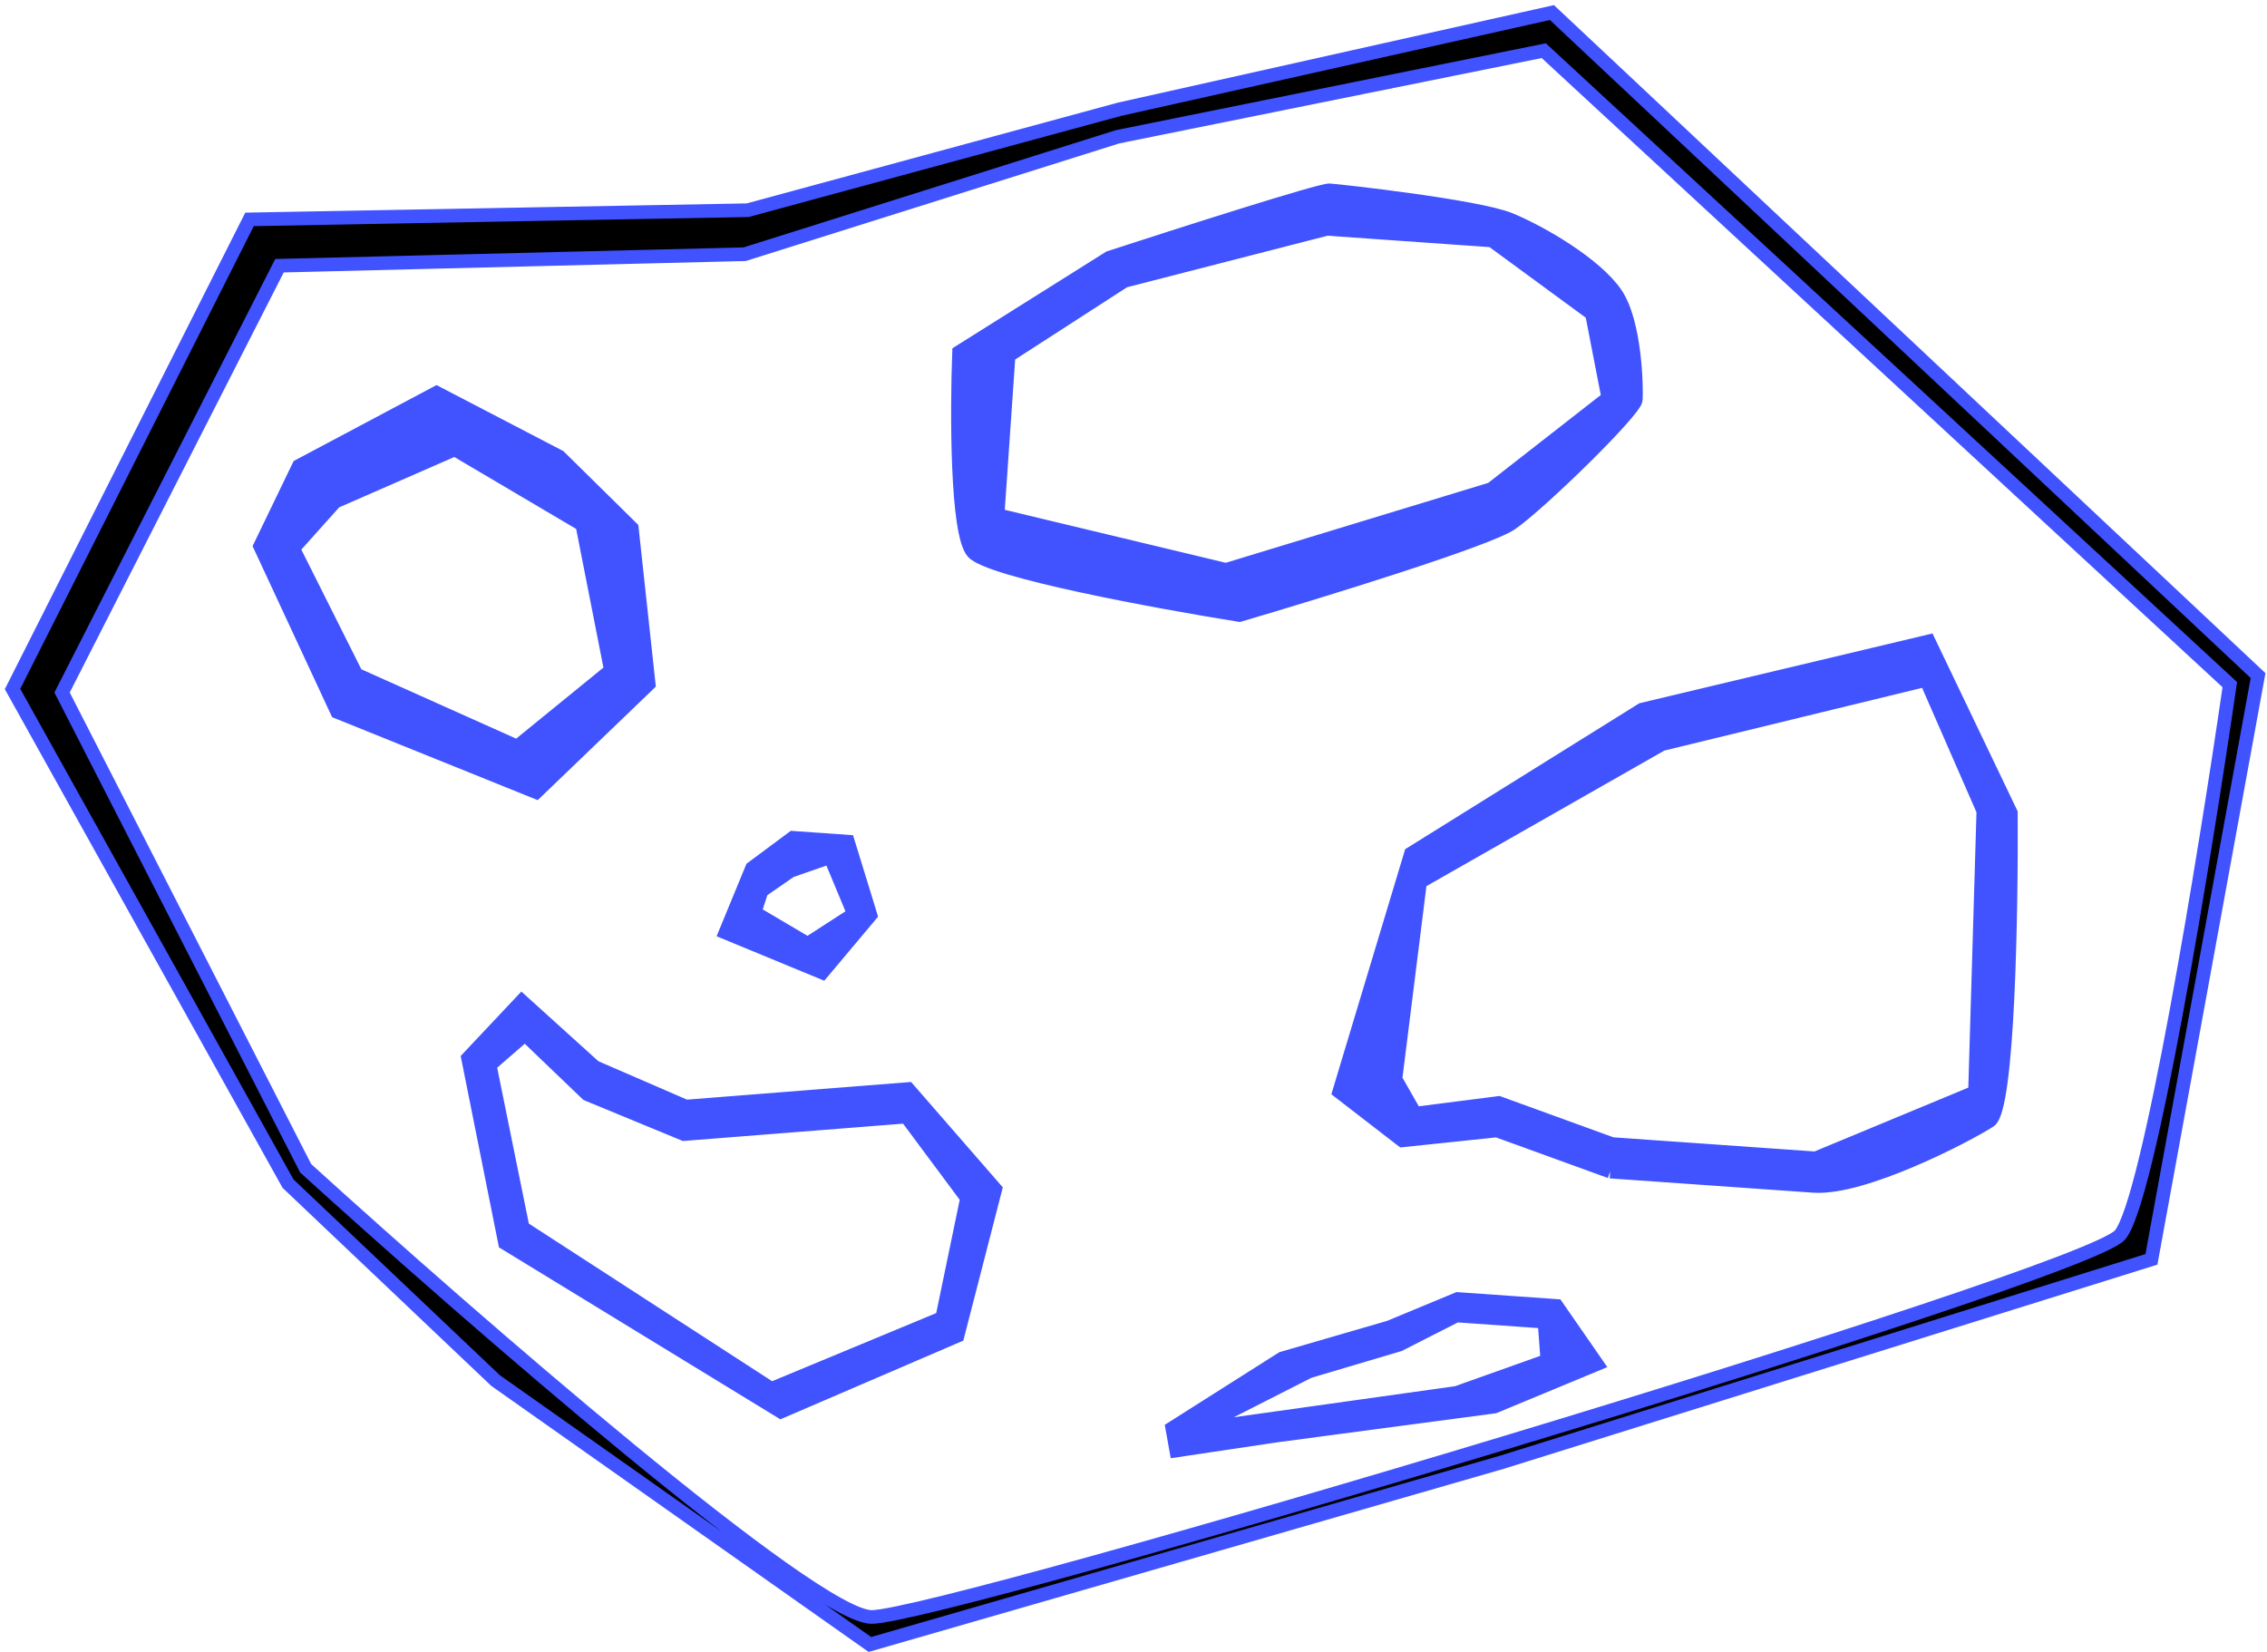 <!-- sample rectangle -->
<svg width="166" height="121" viewBox="0 0 166 121" fill="none" xmlns="http://www.w3.org/2000/svg">
<path fill-rule="evenodd" clip-rule="evenodd" d="M31.968 28.766L21.882 34.127L19.048 39.998L24.688 52.13L39.261 58.011L47.499 50.092L46.263 38.674L40.956 33.444L31.968 28.766ZM21.465 40.168L24.535 36.741L33.301 32.906L42.637 38.419L44.734 49.088L37.872 54.675L26.091 49.396L21.465 40.168Z" fill="#4053FF"/>
<path fill-rule="evenodd" clip-rule="evenodd" d="M55.07 63.574L53.125 68.293L60.21 71.219L63.739 67.016L62.086 61.639L58.057 61.355L55.07 63.574ZM55.765 65.241L57.89 63.772L60.794 62.762L62.53 66.931L59.141 69.121L55.251 66.824L55.765 65.241Z" fill="#4053FF"/>
<path fill-rule="evenodd" clip-rule="evenodd" d="M34.274 77.489L36.983 91.034L57.182 103.38L70.115 97.815L72.88 87.083L66.503 79.755L50.222 81.038L43.54 78.141L38.205 73.314L34.274 77.489ZM35.857 78.005L38.441 75.759L42.998 80.126L50.083 83.052L66.364 81.769L70.81 87.747L68.99 96.522L56.487 101.713L38.275 89.911L35.857 78.005Z" fill="#4053FF"/>
<path fill-rule="evenodd" clip-rule="evenodd" d="M93.885 99.486L85.841 104.586L86.133 106.225L93.496 105.124L109.43 103.007L116.932 99.893L113.986 95.639L106.735 95.129L101.734 97.205L93.885 99.486ZM95.843 100.433L87.453 104.7L106.665 102.004L113.306 99.638L113.097 96.79L106.651 96.337L102.456 98.47L95.843 100.433Z" fill="#4053FF"/>
<path fill-rule="evenodd" clip-rule="evenodd" d="M98.066 79.951L103.317 62.514L120.238 51.968L141.229 46.97L147.244 59.533C147.29 66.685 147.044 81.21 145.688 82.085C143.993 83.18 136.436 87.1 132.81 86.845L117.904 85.797L109.61 82.786L102.678 83.513L98.066 79.951ZM103.984 64.585L102.178 79.026L103.623 81.556L109.749 80.772L118.043 83.784L132.949 84.832L144.619 79.987L145.23 59.391L141.034 49.789L121.683 54.498L103.984 64.585Z" fill="#4053FF"/>
<path fill-rule="evenodd" clip-rule="evenodd" d="M81.229 18.875L70.227 25.79C70.064 30.095 70.04 39.05 71.241 40.43C72.441 41.809 84.753 44.078 90.759 45.04C96.682 43.298 108.952 39.52 110.652 38.345C112.778 36.876 119.724 30.08 119.78 29.274C119.835 28.469 119.766 23.608 118.293 21.481C116.821 19.354 112.931 17.057 110.569 16.082C108.208 15.106 98.163 13.995 97.358 13.939C96.713 13.893 86.337 17.211 81.229 18.875ZM73.047 37.724L73.769 27.253L73.852 26.045L82.327 20.571L97.163 16.758L109.249 17.608L116.571 22.979L117.765 29.133L109.208 35.815L89.773 41.733L73.047 37.724Z" fill="#4053FF"/>
<path fill-rule="evenodd" clip-rule="evenodd" d="M0.919 50.459L18.27 16.067L54.751 15.395L81.979 8.001L113.639 0.92L165.346 49.475L157.538 92.226L109.958 107.091L63.697 120.43L36.288 101.102L21.09 86.679L0.919 50.459ZM20.465 19.459L4.545 50.714L22.382 85.556C34.445 96.521 59.624 118.444 63.836 118.417C69.101 118.382 152.593 93.497 155.232 90.445C157.344 88.004 161.474 62.557 163.276 50.138L113.042 3.711L81.84 10.015L54.529 18.616L20.465 19.459Z" fill="black"/>
<path d="M132.81 86.845C136.436 87.1 143.993 83.18 145.688 82.085C147.044 81.21 147.29 66.685 147.244 59.533L141.229 46.97L120.238 51.968L103.317 62.514L98.066 79.951L102.678 83.513L109.61 82.786L117.904 85.797M132.81 86.845C129.91 86.641 121.664 86.062 117.904 85.797M132.81 86.845L117.904 85.797M4.545 50.714L20.465 19.459L54.529 18.616L81.84 10.015L113.042 3.711L163.276 50.138C161.474 62.557 157.344 88.004 155.232 90.445C152.593 93.497 69.101 118.382 63.836 118.417C59.624 118.444 34.445 96.521 22.382 85.556L4.545 50.714ZM31.968 28.766L21.882 34.127L19.048 39.998L24.688 52.13L39.261 58.011L47.499 50.092L46.263 38.674L40.956 33.444L31.968 28.766ZM34.274 77.489L36.983 91.034L57.182 103.38L70.115 97.815L72.88 87.083L66.503 79.755L50.222 81.038L43.54 78.141L38.205 73.314L34.274 77.489ZM24.535 36.741L21.465 40.168L26.091 49.396L37.872 54.675L44.734 49.088L42.637 38.419L33.301 32.906L24.535 36.741ZM38.441 75.759L35.857 78.005L38.275 89.911L56.487 101.713L68.99 96.522L70.81 87.747L66.364 81.769L50.083 83.052L42.998 80.126L38.441 75.759ZM102.178 79.026L103.984 64.585L121.683 54.498L141.034 49.789L145.23 59.391L144.619 79.987L132.949 84.832L118.043 83.784L109.749 80.772L103.623 81.556L102.178 79.026ZM81.229 18.875L70.227 25.79C70.064 30.095 70.04 39.05 71.241 40.43C72.441 41.809 84.753 44.078 90.759 45.04C96.682 43.298 108.952 39.52 110.652 38.345C112.778 36.876 119.724 30.08 119.78 29.274C119.835 28.469 119.766 23.608 118.293 21.481C116.821 19.354 112.931 17.057 110.569 16.082C108.208 15.106 98.163 13.995 97.358 13.939C96.713 13.893 86.337 17.211 81.229 18.875ZM73.769 27.253L73.047 37.724L89.773 41.733L109.208 35.815L117.765 29.133L116.571 22.979L109.249 17.608L97.163 16.758L82.327 20.571L73.852 26.045L73.769 27.253ZM55.07 63.574L53.125 68.293L60.21 71.219L63.739 67.016L62.086 61.639L58.057 61.355L55.07 63.574ZM57.89 63.772L55.765 65.241L55.251 66.824L59.141 69.121L62.53 66.931L60.794 62.762L57.89 63.772ZM93.885 99.486L85.841 104.586L86.133 106.225L93.496 105.124L109.43 103.007L116.932 99.893L113.986 95.639L106.735 95.129L101.734 97.205L93.885 99.486ZM87.453 104.7L95.843 100.433L102.456 98.47L106.651 96.337L113.097 96.79L113.306 99.638L106.665 102.004L87.453 104.7ZM0.919 50.459L18.27 16.067L54.751 15.395L81.979 8.001L113.639 0.92L165.346 49.475L157.538 92.226L109.958 107.091L63.697 120.43L36.288 101.102L21.09 86.679L0.919 50.459Z" stroke="#4053FF"/>
</svg>

